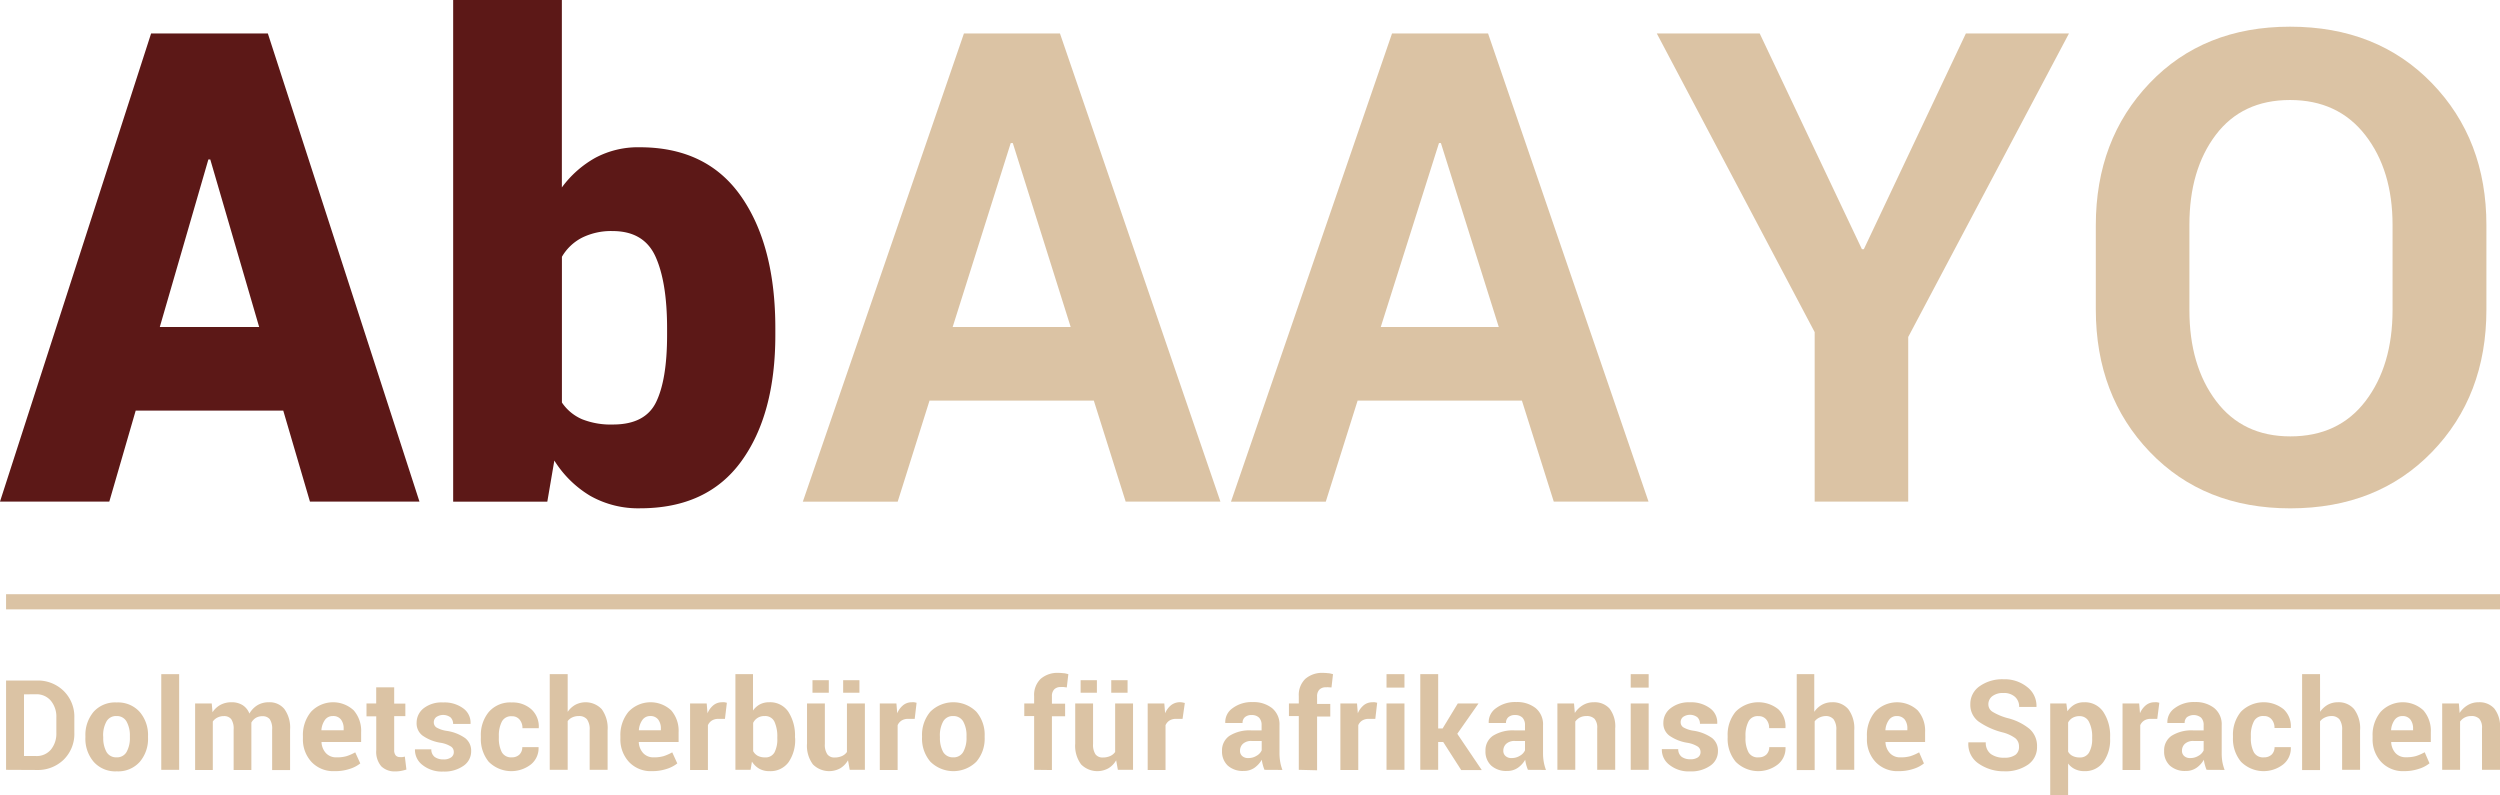 <svg id="Ebene_1" data-name="Ebene 1" xmlns="http://www.w3.org/2000/svg" viewBox="0 0 494.69 157.38"><defs><style>.cls-1{fill:#5c1817;}.cls-2{fill:#dbc3a4;}</style></defs><path class="cls-1" d="M56.05,81.25H26.85l-5.22,18H0L29.9,6.62H53L83,99.25H61.33ZM31.62,64.7H51.28L41.61,31.56h-.38Z"/><path class="cls-1" d="M153.42,66.29q0,15.72-6.74,25t-20,9.29a19.26,19.26,0,0,1-9.86-2.45,21.16,21.16,0,0,1-7.13-7l-1.39,8.14H89.67V0h21.51V37.09a20.75,20.75,0,0,1,6.65-5.88,17.94,17.94,0,0,1,8.75-2.07q13.29,0,20.07,9.73T153.42,65ZM132,65q0-9.16-2.29-14.22t-8.52-5.06a13,13,0,0,0-6,1.3,9.78,9.78,0,0,0-4,3.79V79.65a9.19,9.19,0,0,0,4,3.31A15.29,15.29,0,0,0,121.3,84c4.23,0,7.08-1.47,8.52-4.42S132,72.23,132,66.29Z"/><path class="cls-2" d="M216.44,79.27H183.93l-6.3,20H158.86L190.74,6.62h19l31.75,92.63H222.74ZM188.51,64.7h23.35L200.41,28.31H200Z"/><path class="cls-2" d="M301.15,79.27H268.64l-6.3,20H243.58L275.45,6.62h19l31.75,92.63H307.45ZM273.22,64.7h23.35L285.12,28.31h-.38Z"/><path class="cls-2" d="M368.43,49.31h.38L389,6.62H409.4L377.59,66.68V99.25H359.08V65.72L327.84,6.62H348.2Z"/><path class="cls-2" d="M492,61.27q0,17.06-10.78,28.18t-28,11.14q-17.11,0-27.8-11.14T414.71,61.27V44.6q0-17,10.66-28.16T453.14,5.28q17.24,0,28.06,11.16T492,44.6ZM473.43,44.52q0-10.85-5.4-17.79t-14.89-6.94q-9.48,0-14.7,6.91t-5.21,17.82V61.35q0,11,5.28,18t14.69,7q9.56,0,14.89-7t5.34-18Z"/><path class="cls-2" d="M1.2,152.33V134.66H7.27a7.29,7.29,0,0,1,5.34,2.07,7.13,7.13,0,0,1,2.1,5.31V145a7.13,7.13,0,0,1-2.1,5.31,7.32,7.32,0,0,1-5.34,2.05Zm3.55-14.94V149.6H7.09a3.67,3.67,0,0,0,3-1.29A5,5,0,0,0,11.15,145v-3a4.94,4.94,0,0,0-1.08-3.33,3.67,3.67,0,0,0-3-1.29Z"/><path class="cls-2" d="M16.9,145.64a7.07,7.07,0,0,1,1.64-4.81A5.71,5.71,0,0,1,23.08,139a5.75,5.75,0,0,1,4.56,1.87,7,7,0,0,1,1.65,4.81v.26a7,7,0,0,1-1.64,4.82,5.73,5.73,0,0,1-4.55,1.87,5.72,5.72,0,0,1-4.55-1.87,7,7,0,0,1-1.65-4.82Zm3.53.25a5.69,5.69,0,0,0,.63,2.88,2.19,2.19,0,0,0,2,1.09,2.16,2.16,0,0,0,2-1.09,5.64,5.64,0,0,0,.64-2.88v-.25a5.62,5.62,0,0,0-.65-2.85,2.17,2.17,0,0,0-2-1.1,2.14,2.14,0,0,0-2,1.11,5.58,5.58,0,0,0-.64,2.84Z"/><path class="cls-2" d="M35.45,152.33H31.91V133.4h3.54Z"/><path class="cls-2" d="M41.9,139.2l.15,1.74a4.35,4.35,0,0,1,1.58-1.47,4.58,4.58,0,0,1,2.2-.51,4,4,0,0,1,2.16.56,3.43,3.43,0,0,1,1.36,1.68,4.64,4.64,0,0,1,1.58-1.65,4.32,4.32,0,0,1,2.28-.59,3.75,3.75,0,0,1,3.06,1.34,6.23,6.23,0,0,1,1.13,4.08v8H53.85v-8a3.38,3.38,0,0,0-.48-2.08,1.79,1.79,0,0,0-1.45-.58,2.49,2.49,0,0,0-1.3.33,2.54,2.54,0,0,0-.88.93c0,.16,0,.29,0,.4s0,.22,0,.33v8.65H46.23v-8a3.37,3.37,0,0,0-.48-2.06,1.77,1.77,0,0,0-1.46-.6A2.78,2.78,0,0,0,43,142a2.44,2.44,0,0,0-.89.77v9.6H38.61V139.2Z"/><path class="cls-2" d="M66.18,152.59a5.91,5.91,0,0,1-4.54-1.82,6.55,6.55,0,0,1-1.7-4.63v-.48a7.2,7.2,0,0,1,1.61-4.82,6,6,0,0,1,8.44-.28,6.16,6.16,0,0,1,1.47,4.33v1.93H63.62l0,.07a3.43,3.43,0,0,0,.87,2.13,2.71,2.71,0,0,0,2.1.84,6.73,6.73,0,0,0,2-.24,9.24,9.24,0,0,0,1.7-.75l1,2.19a6.47,6.47,0,0,1-2.1,1.09A9.08,9.08,0,0,1,66.18,152.59Zm-.32-10.9a1.85,1.85,0,0,0-1.55.75,4,4,0,0,0-.71,2l0,.06H68v-.31a2.87,2.87,0,0,0-.53-1.81A1.89,1.89,0,0,0,65.86,141.69Z"/><path class="cls-2" d="M78,136v3.22h2.21v2.49H78v6.69a1.61,1.61,0,0,0,.31,1.09,1.12,1.12,0,0,0,.85.32,3.23,3.23,0,0,0,.48,0,3.65,3.65,0,0,0,.47-.1l.31,2.56a7.38,7.38,0,0,1-1.05.27,5.49,5.49,0,0,1-1.1.1,3.78,3.78,0,0,1-2.82-1,4.42,4.42,0,0,1-1-3.19v-6.7H72.52V139.2h1.92V136Z"/><path class="cls-2" d="M89.79,148.72a1.22,1.22,0,0,0-.56-1,5.48,5.48,0,0,0-2.09-.75,8.47,8.47,0,0,1-3.52-1.41A3,3,0,0,1,82.44,143a3.62,3.62,0,0,1,1.43-2.88A5.77,5.77,0,0,1,87.68,139a6.23,6.23,0,0,1,4,1.18,3.47,3.47,0,0,1,1.43,3l0,.07H89.66a1.78,1.78,0,0,0-.5-1.29,2.43,2.43,0,0,0-2.83-.07,1.3,1.3,0,0,0-.49,1.05,1.2,1.2,0,0,0,.51,1,5.68,5.68,0,0,0,2.1.69,8.46,8.46,0,0,1,3.6,1.43,3.12,3.12,0,0,1,1.18,2.59,3.45,3.45,0,0,1-1.52,2.89,6.54,6.54,0,0,1-4,1.13,6.14,6.14,0,0,1-4.15-1.33,3.74,3.74,0,0,1-1.45-3l0-.07h3.24a1.83,1.83,0,0,0,.69,1.53,2.88,2.88,0,0,0,1.71.47,2.46,2.46,0,0,0,1.5-.39A1.25,1.25,0,0,0,89.79,148.72Z"/><path class="cls-2" d="M101.27,149.86a2.11,2.11,0,0,0,1.51-.55,2,2,0,0,0,.57-1.47h3.22l0,.07a4.12,4.12,0,0,1-1.5,3.34,6.32,6.32,0,0,1-8.37-.52A7.08,7.08,0,0,1,95.15,146v-.36a7.13,7.13,0,0,1,1.58-4.77,5.61,5.61,0,0,1,4.53-1.87,5.53,5.53,0,0,1,3.91,1.38,4.61,4.61,0,0,1,1.44,3.64l0,.08h-3.23a2.54,2.54,0,0,0-.56-1.7,1.87,1.87,0,0,0-1.53-.67,2.05,2.05,0,0,0-2,1.09,6,6,0,0,0-.58,2.81V146a6,6,0,0,0,.58,2.83A2.08,2.08,0,0,0,101.27,149.86Z"/><path class="cls-2" d="M112.33,140.86a4.51,4.51,0,0,1,1.52-1.4,4.39,4.39,0,0,1,5.21.86,6.38,6.38,0,0,1,1.17,4.22v7.79h-3.55V144.5a3.45,3.45,0,0,0-.53-2.17,2,2,0,0,0-1.61-.64,3.06,3.06,0,0,0-1.29.26,2.38,2.38,0,0,0-.92.74v9.64h-3.55V133.4h3.55Z"/><path class="cls-2" d="M129,152.59a5.91,5.91,0,0,1-4.54-1.82,6.55,6.55,0,0,1-1.7-4.63v-.48a7.2,7.2,0,0,1,1.61-4.82,6,6,0,0,1,8.44-.28,6.16,6.16,0,0,1,1.47,4.33v1.93H126.4l0,.07a3.43,3.43,0,0,0,.87,2.13,2.71,2.71,0,0,0,2.1.84,6.73,6.73,0,0,0,1.95-.24,9.24,9.24,0,0,0,1.7-.75l1,2.19a6.47,6.47,0,0,1-2.1,1.09A9.08,9.08,0,0,1,129,152.59Zm-.32-10.9a1.85,1.85,0,0,0-1.55.75,3.92,3.92,0,0,0-.71,2l0,.06h4.35v-.31a2.87,2.87,0,0,0-.53-1.81A1.89,1.89,0,0,0,128.64,141.69Z"/><path class="cls-2" d="M143.45,142.25l-1.3,0a2.33,2.33,0,0,0-1.29.33,2.08,2.08,0,0,0-.78.92v8.87h-3.53V139.2h3.29l.16,1.94a4.09,4.09,0,0,1,1.19-1.61,2.7,2.7,0,0,1,1.69-.57,2.6,2.6,0,0,1,.5,0l.45.1Z"/><path class="cls-2" d="M157.34,146.13a7.73,7.73,0,0,1-1.31,4.7,4.43,4.43,0,0,1-3.79,1.76,4,4,0,0,1-2-.48,4.15,4.15,0,0,1-1.45-1.41l-.27,1.63h-3V133.4H149v7.2a4,4,0,0,1,1.36-1.22,3.86,3.86,0,0,1,1.83-.42,4.34,4.34,0,0,1,3.81,1.89,8.66,8.66,0,0,1,1.31,5Zm-3.53-.25a7,7,0,0,0-.56-3.06,2,2,0,0,0-1.93-1.13,2.54,2.54,0,0,0-1.39.35,2.41,2.41,0,0,0-.9,1v5.59a2.28,2.28,0,0,0,.9.92,3,3,0,0,0,1.42.32,2,2,0,0,0,1.91-1,5.64,5.64,0,0,0,.55-2.76Z"/><path class="cls-2" d="M167.8,150.44a4.44,4.44,0,0,1-1.54,1.59,4.55,4.55,0,0,1-5.4-.77,6.15,6.15,0,0,1-1.17-4.13V139.2h3.53v8a3.37,3.37,0,0,0,.49,2.06,1.69,1.69,0,0,0,1.43.63,3.54,3.54,0,0,0,1.45-.28,2.4,2.4,0,0,0,1-.81V139.2h3.55v13.13h-3ZM164,137.07h-3.23v-2.48H164Zm6.06,0h-3.22v-2.48h3.22Z"/><path class="cls-2" d="M181,142.25l-1.3,0a2.34,2.34,0,0,0-1.3.33,2.08,2.08,0,0,0-.78.92v8.87h-3.53V139.2h3.29l.16,1.94a4.09,4.09,0,0,1,1.19-1.61,2.7,2.7,0,0,1,1.7-.57,2.56,2.56,0,0,1,.49,0l.45.1Z"/><path class="cls-2" d="M182.45,145.64a7.07,7.07,0,0,1,1.64-4.81,6.47,6.47,0,0,1,9.1,0,7,7,0,0,1,1.65,4.81v.26a7,7,0,0,1-1.64,4.82,6.47,6.47,0,0,1-9.1,0,7,7,0,0,1-1.65-4.82Zm3.54.25a5.81,5.81,0,0,0,.62,2.88,2.21,2.21,0,0,0,2,1.09,2.16,2.16,0,0,0,2-1.09,5.64,5.64,0,0,0,.64-2.88v-.25a5.62,5.62,0,0,0-.64-2.85,2.19,2.19,0,0,0-2-1.1,2.16,2.16,0,0,0-2,1.11,5.69,5.69,0,0,0-.63,2.84Z"/><path class="cls-2" d="M204.63,152.33V141.69h-1.95V139.2h1.95v-1.46a4.44,4.44,0,0,1,1.28-3.4,5.06,5.06,0,0,1,3.58-1.19,7.07,7.07,0,0,1,.91.06c.32,0,.66.11,1,.19l-.31,2.63-.56-.08a4,4,0,0,0-.64,0,1.69,1.69,0,0,0-1.3.48,1.88,1.88,0,0,0-.44,1.35v1.46h2.61v2.49h-2.61v10.64Z"/><path class="cls-2" d="M220.86,150.44a4.28,4.28,0,0,1-1.54,1.59,4.53,4.53,0,0,1-5.39-.77,6.15,6.15,0,0,1-1.17-4.13V139.2h3.53v8a3.45,3.45,0,0,0,.48,2.06,1.72,1.72,0,0,0,1.44.63,3.54,3.54,0,0,0,1.45-.28,2.4,2.4,0,0,0,1-.81V139.2h3.54v13.13h-3Zm-3.81-13.37h-3.22v-2.48h3.22Zm6.07,0h-3.23v-2.48h3.23Z"/><path class="cls-2" d="M234,142.25l-1.3,0a2.33,2.33,0,0,0-1.29.33,2.08,2.08,0,0,0-.78.92v8.87h-3.53V139.2h3.29l.16,1.94a4.09,4.09,0,0,1,1.19-1.61A2.86,2.86,0,0,1,234,139l.45.1Z"/><path class="cls-2" d="M250.21,152.33a6.63,6.63,0,0,1-.33-1,5.82,5.82,0,0,1-.2-1,5.1,5.1,0,0,1-1.44,1.59,3.6,3.6,0,0,1-2.13.63,4.41,4.41,0,0,1-3.18-1.07,3.8,3.8,0,0,1-1.12-2.89,3.46,3.46,0,0,1,1.49-3,7.41,7.41,0,0,1,4.34-1.06h2v-1.05a2.06,2.06,0,0,0-.5-1.47,2,2,0,0,0-1.47-.52,1.93,1.93,0,0,0-1.33.42,1.49,1.49,0,0,0-.47,1.16h-3.42V143a3.33,3.33,0,0,1,1.44-2.86,6.27,6.27,0,0,1,4-1.21,5.87,5.87,0,0,1,3.82,1.19,4.14,4.14,0,0,1,1.47,3.41V149a10.57,10.57,0,0,0,.14,1.74,8.56,8.56,0,0,0,.44,1.61ZM247,150a3,3,0,0,0,1.66-.46,2.37,2.37,0,0,0,1-1.06v-1.86h-2a2.38,2.38,0,0,0-1.71.56,1.83,1.83,0,0,0-.58,1.37,1.34,1.34,0,0,0,.43,1.05A1.68,1.68,0,0,0,247,150Z"/><path class="cls-2" d="M257,152.33V141.69h-1.95V139.2H257v-1.46a4.44,4.44,0,0,1,1.28-3.4,5.06,5.06,0,0,1,3.58-1.19,7.07,7.07,0,0,1,.91.06c.32,0,.66.11,1,.19l-.3,2.63L263,136a4,4,0,0,0-.64,0,1.69,1.69,0,0,0-1.3.48,1.88,1.88,0,0,0-.44,1.35v1.46h2.61v2.49h-2.61v10.64Z"/><path class="cls-2" d="M272.14,142.25l-1.3,0a2.34,2.34,0,0,0-1.3.33,2,2,0,0,0-.77.92v8.87h-3.54V139.2h3.29l.16,1.94a4.19,4.19,0,0,1,1.19-1.61,2.7,2.7,0,0,1,1.7-.57,2.49,2.49,0,0,1,.49,0l.45.1Z"/><path class="cls-2" d="M277.91,136.06h-3.55V133.4h3.55Zm0,16.27h-3.55V139.2h3.55Z"/><path class="cls-2" d="M285.58,146.83h-1v5.5h-3.54V133.4h3.54v10.74h.88l3-4.94h4.1l-4.2,6,4.85,7.18h-4.07Z"/><path class="cls-2" d="M302.34,152.33a8.14,8.14,0,0,1-.34-1,6.94,6.94,0,0,1-.2-1,4.87,4.87,0,0,1-1.44,1.59,3.58,3.58,0,0,1-2.13.63,4.4,4.4,0,0,1-3.17-1.07,3.77,3.77,0,0,1-1.12-2.89,3.46,3.46,0,0,1,1.48-3,7.41,7.41,0,0,1,4.34-1.06h2v-1.05a2.06,2.06,0,0,0-.5-1.47,2,2,0,0,0-1.47-.52,1.9,1.9,0,0,0-1.32.42,1.46,1.46,0,0,0-.47,1.16h-3.42l0-.08a3.34,3.34,0,0,1,1.45-2.86,6.26,6.26,0,0,1,4-1.21,5.92,5.92,0,0,1,3.83,1.19,4.14,4.14,0,0,1,1.47,3.41V149a9.58,9.58,0,0,0,.14,1.74,8.56,8.56,0,0,0,.44,1.61ZM299.09,150a3,3,0,0,0,1.67-.46,2.39,2.39,0,0,0,1-1.06v-1.86h-2a2.4,2.4,0,0,0-1.71.56,1.83,1.83,0,0,0-.58,1.37,1.34,1.34,0,0,0,.44,1.05A1.66,1.66,0,0,0,299.09,150Z"/><path class="cls-2" d="M311.46,139.2l.16,1.88a4.82,4.82,0,0,1,1.62-1.56,4.11,4.11,0,0,1,2.15-.56,3.92,3.92,0,0,1,3.1,1.25,5.74,5.74,0,0,1,1.12,3.92v8.2h-3.56v-8.21a2.66,2.66,0,0,0-.53-1.88,2.16,2.16,0,0,0-1.62-.55,2.75,2.75,0,0,0-1.26.28,2.68,2.68,0,0,0-.93.81v9.55h-3.54V139.2Z"/><path class="cls-2" d="M326.23,136.06h-3.55V133.4h3.55Zm0,16.27h-3.55V139.2h3.55Z"/><path class="cls-2" d="M336.49,148.72a1.25,1.25,0,0,0-.56-1,5.55,5.55,0,0,0-2.1-.75,8.48,8.48,0,0,1-3.51-1.41,3,3,0,0,1-1.18-2.53,3.61,3.61,0,0,1,1.42-2.88,5.8,5.8,0,0,1,3.82-1.18,6.25,6.25,0,0,1,4,1.18,3.46,3.46,0,0,1,1.42,3l0,.07h-3.42a1.75,1.75,0,0,0-.51-1.29,2.42,2.42,0,0,0-2.82-.07,1.3,1.3,0,0,0-.49,1.05,1.2,1.2,0,0,0,.51,1,5.62,5.62,0,0,0,2.09.69,8.57,8.57,0,0,1,3.61,1.43,3.14,3.14,0,0,1,1.17,2.59,3.44,3.44,0,0,1-1.51,2.89,6.57,6.57,0,0,1-4,1.13,6.11,6.11,0,0,1-4.14-1.33,3.71,3.71,0,0,1-1.45-3l0-.07h3.24a1.87,1.87,0,0,0,.7,1.53,2.86,2.86,0,0,0,1.71.47,2.48,2.48,0,0,0,1.5-.39A1.25,1.25,0,0,0,336.49,148.72Z"/><path class="cls-2" d="M348,149.86a2.13,2.13,0,0,0,1.52-.55,2,2,0,0,0,.57-1.47h3.22l0,.07a4.09,4.09,0,0,1-1.5,3.34,6.31,6.31,0,0,1-8.36-.52,7.08,7.08,0,0,1-1.59-4.77v-.36a7.13,7.13,0,0,1,1.58-4.77,6.33,6.33,0,0,1,8.44-.49A4.6,4.6,0,0,1,353.3,144l0,.08h-3.23a2.54,2.54,0,0,0-.56-1.7,1.88,1.88,0,0,0-1.54-.67,2,2,0,0,0-2,1.09,5.92,5.92,0,0,0-.58,2.81V146a5.87,5.87,0,0,0,.58,2.83A2.06,2.06,0,0,0,348,149.86Z"/><path class="cls-2" d="M359,140.86a4.48,4.48,0,0,1,1.51-1.4,4.05,4.05,0,0,1,2-.5,4,4,0,0,1,3.22,1.36,6.33,6.33,0,0,1,1.18,4.22v7.79h-3.55V144.5a3.38,3.38,0,0,0-.54-2.17,2,2,0,0,0-1.61-.64A3,3,0,0,0,360,142a2.38,2.38,0,0,0-.92.74v9.64h-3.55V133.4H359Z"/><path class="cls-2" d="M375.66,152.59a5.91,5.91,0,0,1-4.54-1.82,6.55,6.55,0,0,1-1.7-4.63v-.48a7.14,7.14,0,0,1,1.61-4.82,6,6,0,0,1,8.43-.28,6.11,6.11,0,0,1,1.47,4.33v1.93h-7.84l0,.07a3.38,3.38,0,0,0,.87,2.13,2.69,2.69,0,0,0,2.09.84,6.76,6.76,0,0,0,2-.24,9.54,9.54,0,0,0,1.7-.75l.95,2.19a6.27,6.27,0,0,1-2.1,1.09A9,9,0,0,1,375.66,152.59Zm-.32-10.9a1.83,1.83,0,0,0-1.55.75,3.83,3.83,0,0,0-.71,2l0,.06h4.34v-.31a2.86,2.86,0,0,0-.52-1.81A1.92,1.92,0,0,0,375.34,141.69Z"/><path class="cls-2" d="M399.51,147.72a2.05,2.05,0,0,0-.72-1.64,7.32,7.32,0,0,0-2.53-1.16,14.42,14.42,0,0,1-4.77-2.16,4.1,4.1,0,0,1-1.61-3.43,4.24,4.24,0,0,1,1.85-3.55,7.74,7.74,0,0,1,4.72-1.37A7.12,7.12,0,0,1,401.2,136a4.66,4.66,0,0,1,1.77,3.82l0,.07h-3.43a2.57,2.57,0,0,0-.82-2,3.22,3.22,0,0,0-2.3-.76,3.38,3.38,0,0,0-2.19.63,2,2,0,0,0-.78,1.62,1.73,1.73,0,0,0,.83,1.47,11.62,11.62,0,0,0,2.87,1.22,11.09,11.09,0,0,1,4.43,2.15,4.47,4.47,0,0,1,1.5,3.51,4.19,4.19,0,0,1-1.79,3.58,7.81,7.81,0,0,1-4.72,1.31,8.64,8.64,0,0,1-5-1.49,4.62,4.62,0,0,1-2.08-4.17l0-.07h3.45a2.72,2.72,0,0,0,1,2.31,4.35,4.35,0,0,0,2.69.73,3.53,3.53,0,0,0,2.21-.59A1.92,1.92,0,0,0,399.51,147.72Z"/><path class="cls-2" d="M417.54,146.13a7.52,7.52,0,0,1-1.35,4.68,4.44,4.44,0,0,1-3.76,1.78,4.1,4.1,0,0,1-1.83-.39,3.61,3.61,0,0,1-1.37-1.12v6.3h-3.54V139.2h3.19l.21,1.55a4.42,4.42,0,0,1,1.4-1.33,3.8,3.8,0,0,1,1.91-.46,4.37,4.37,0,0,1,3.79,1.9,8.5,8.5,0,0,1,1.35,5Zm-3.55-.27a6.31,6.31,0,0,0-.62-3,2,2,0,0,0-1.89-1.15,2.63,2.63,0,0,0-1.36.33,2.28,2.28,0,0,0-.89.93v5.76a2,2,0,0,0,.89.85,2.92,2.92,0,0,0,1.39.3,2,2,0,0,0,1.88-1,5.38,5.38,0,0,0,.6-2.74Z"/><path class="cls-2" d="M426.87,142.25l-1.3,0a2.33,2.33,0,0,0-1.29.33,2.08,2.08,0,0,0-.78.92v8.87H420V139.2h3.29l.16,1.94a4.09,4.09,0,0,1,1.19-1.61,2.68,2.68,0,0,1,1.69-.57,2.6,2.6,0,0,1,.5,0l.45.1Z"/><path class="cls-2" d="M436.63,152.33a8.14,8.14,0,0,1-.34-1,6.94,6.94,0,0,1-.2-1,4.87,4.87,0,0,1-1.44,1.59,3.58,3.58,0,0,1-2.13.63,4.4,4.4,0,0,1-3.17-1.07,3.77,3.77,0,0,1-1.12-2.89,3.46,3.46,0,0,1,1.48-3,7.41,7.41,0,0,1,4.34-1.06h2v-1.05a2.06,2.06,0,0,0-.5-1.47,2.33,2.33,0,0,0-2.8-.1,1.49,1.49,0,0,0-.46,1.16h-3.42l0-.08a3.34,3.34,0,0,1,1.45-2.86,6.26,6.26,0,0,1,4-1.21,5.92,5.92,0,0,1,3.83,1.19,4.14,4.14,0,0,1,1.47,3.41V149a10.61,10.61,0,0,0,.13,1.74,9.43,9.43,0,0,0,.45,1.61ZM433.38,150a3,3,0,0,0,1.67-.46,2.39,2.39,0,0,0,1-1.06v-1.86h-2a2.4,2.4,0,0,0-1.71.56,1.83,1.83,0,0,0-.58,1.37,1.34,1.34,0,0,0,.44,1.05A1.66,1.66,0,0,0,433.38,150Z"/><path class="cls-2" d="M448,149.86a2.11,2.11,0,0,0,1.51-.55,2,2,0,0,0,.57-1.47h3.22l0,.07a4.07,4.07,0,0,1-1.5,3.34,6.31,6.31,0,0,1-8.36-.52,7.08,7.08,0,0,1-1.59-4.77v-.36a7.13,7.13,0,0,1,1.58-4.77,6.33,6.33,0,0,1,8.44-.49,4.57,4.57,0,0,1,1.43,3.64l0,.08h-3.23a2.54,2.54,0,0,0-.56-1.7,1.88,1.88,0,0,0-1.54-.67,2,2,0,0,0-2,1.09,5.92,5.92,0,0,0-.58,2.81V146a5.87,5.87,0,0,0,.58,2.83A2.07,2.07,0,0,0,448,149.86Z"/><path class="cls-2" d="M459.09,140.86a4.57,4.57,0,0,1,1.51-1.4,4.08,4.08,0,0,1,2-.5,4,4,0,0,1,3.22,1.36,6.33,6.33,0,0,1,1.18,4.22v7.79h-3.55V144.5a3.38,3.38,0,0,0-.54-2.17,2,2,0,0,0-1.61-.64A3,3,0,0,0,460,142a2.38,2.38,0,0,0-.92.74v9.64h-3.55V133.4h3.55Z"/><path class="cls-2" d="M475.72,152.59a5.91,5.91,0,0,1-4.54-1.82,6.55,6.55,0,0,1-1.7-4.63v-.48a7.14,7.14,0,0,1,1.61-4.82,6,6,0,0,1,8.44-.28,6.16,6.16,0,0,1,1.47,4.33v1.93h-7.84l0,.07A3.43,3.43,0,0,0,474,149a2.69,2.69,0,0,0,2.09.84,6.76,6.76,0,0,0,2-.24,9.54,9.54,0,0,0,1.7-.75l.95,2.19a6.31,6.31,0,0,1-2.09,1.09A9.08,9.08,0,0,1,475.72,152.59Zm-.32-10.9a1.85,1.85,0,0,0-1.55.75,3.92,3.92,0,0,0-.71,2l0,.06h4.35v-.31a2.87,2.87,0,0,0-.53-1.81A1.91,1.91,0,0,0,475.4,141.69Z"/><path class="cls-2" d="M486.55,139.2l.15,1.88a4.82,4.82,0,0,1,1.62-1.56,4.13,4.13,0,0,1,2.15-.56,3.92,3.92,0,0,1,3.1,1.25,5.74,5.74,0,0,1,1.12,3.92v8.2h-3.56v-8.21a2.66,2.66,0,0,0-.53-1.88,2.14,2.14,0,0,0-1.61-.55,2.72,2.72,0,0,0-1.26.28,2.62,2.62,0,0,0-.94.81v9.55h-3.54V139.2Z"/><rect class="cls-2" x="1.2" y="117.58" width="493.49" height="3"/></svg>